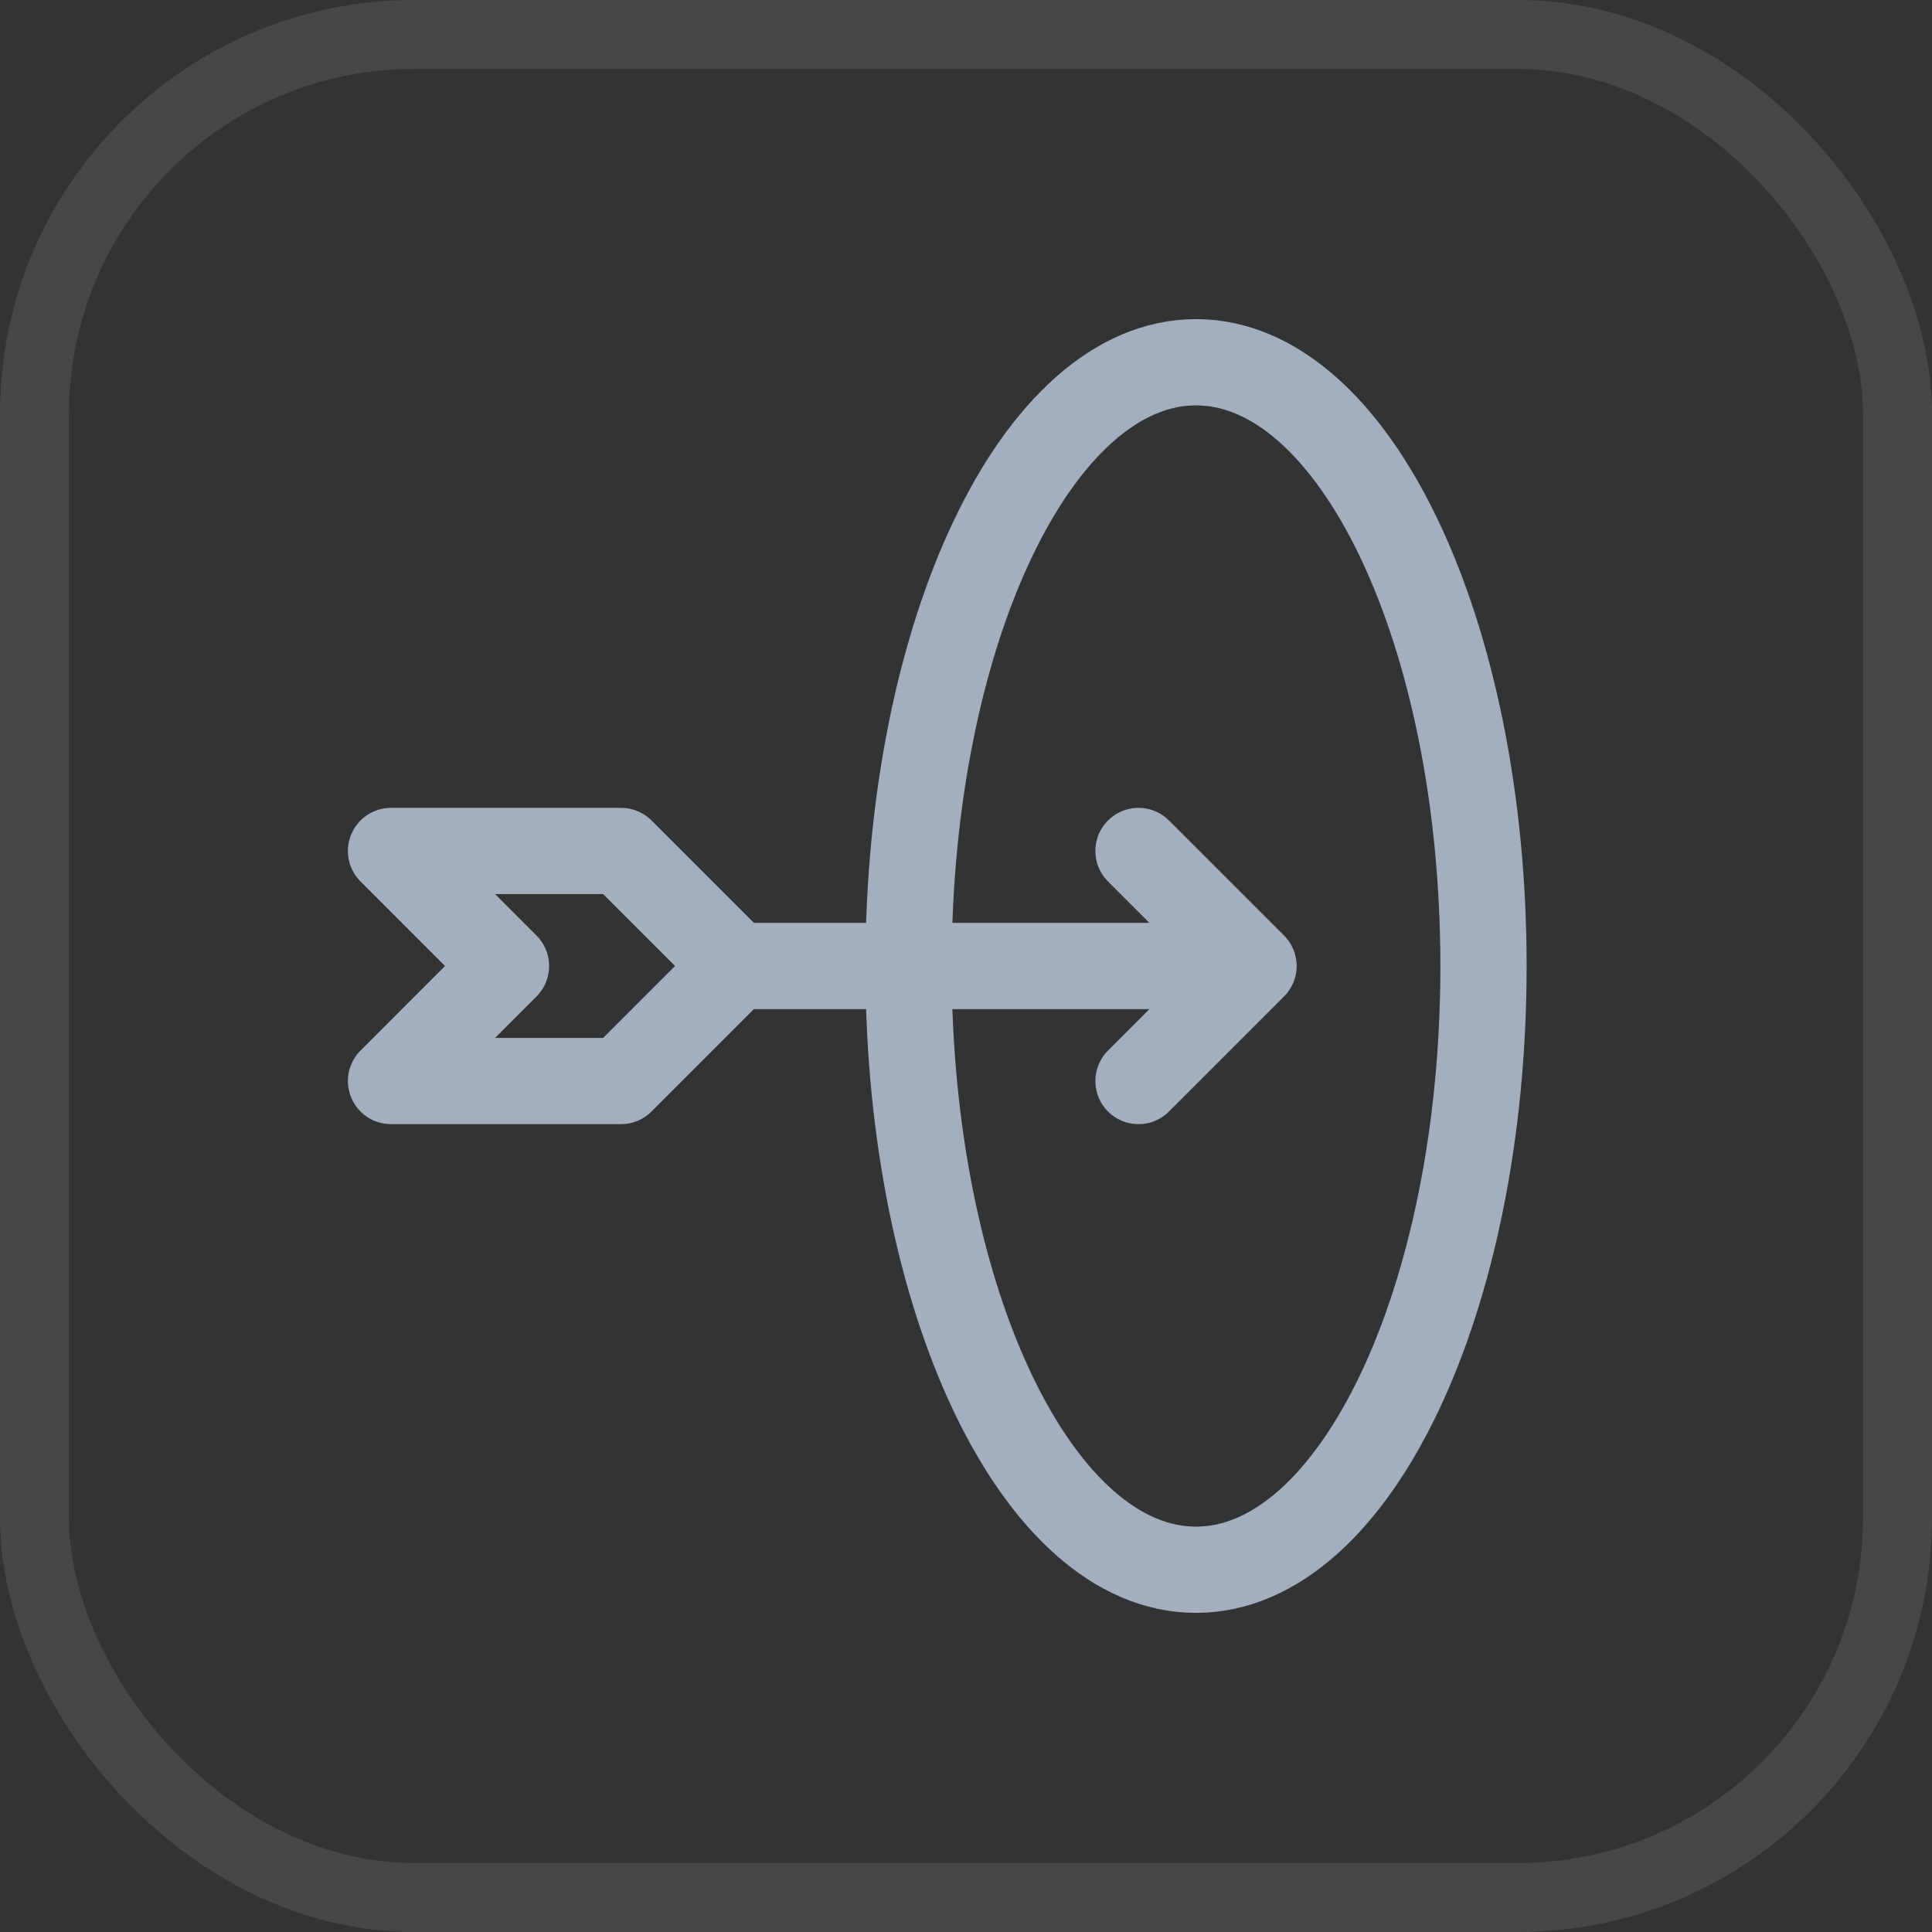 <svg width="28" height="28" viewBox="0 0 28 28" fill="none" xmlns="http://www.w3.org/2000/svg">
<rect x="0" y="0" width="28" height="28" fill="#333333" stroke="none"/>
<rect x="0.5" y="0.5" width="27" height="27" rx="5.5" stroke="white" stroke-opacity="0.1"/>
<path d="M10.667 14H18.167M10.667 14L9 12.333H5.667L7.333 14L5.667 15.667H9L10.667 14ZM18.167 14L16.5 12.333M18.167 14L16.5 15.667" stroke="#A3AEBE" stroke-width="1.25" stroke-linecap="round" stroke-linejoin="round"/>
<path d="M17.333 22.75C19.635 22.75 21.5 18.832 21.5 14C21.5 9.168 19.635 5.25 17.333 5.25C15.032 5.25 13.167 9.168 13.167 14C13.167 18.832 15.032 22.75 17.333 22.75Z" stroke="#A3AEBE" stroke-width="1.25" stroke-linecap="round" stroke-linejoin="round"/>
</svg>
